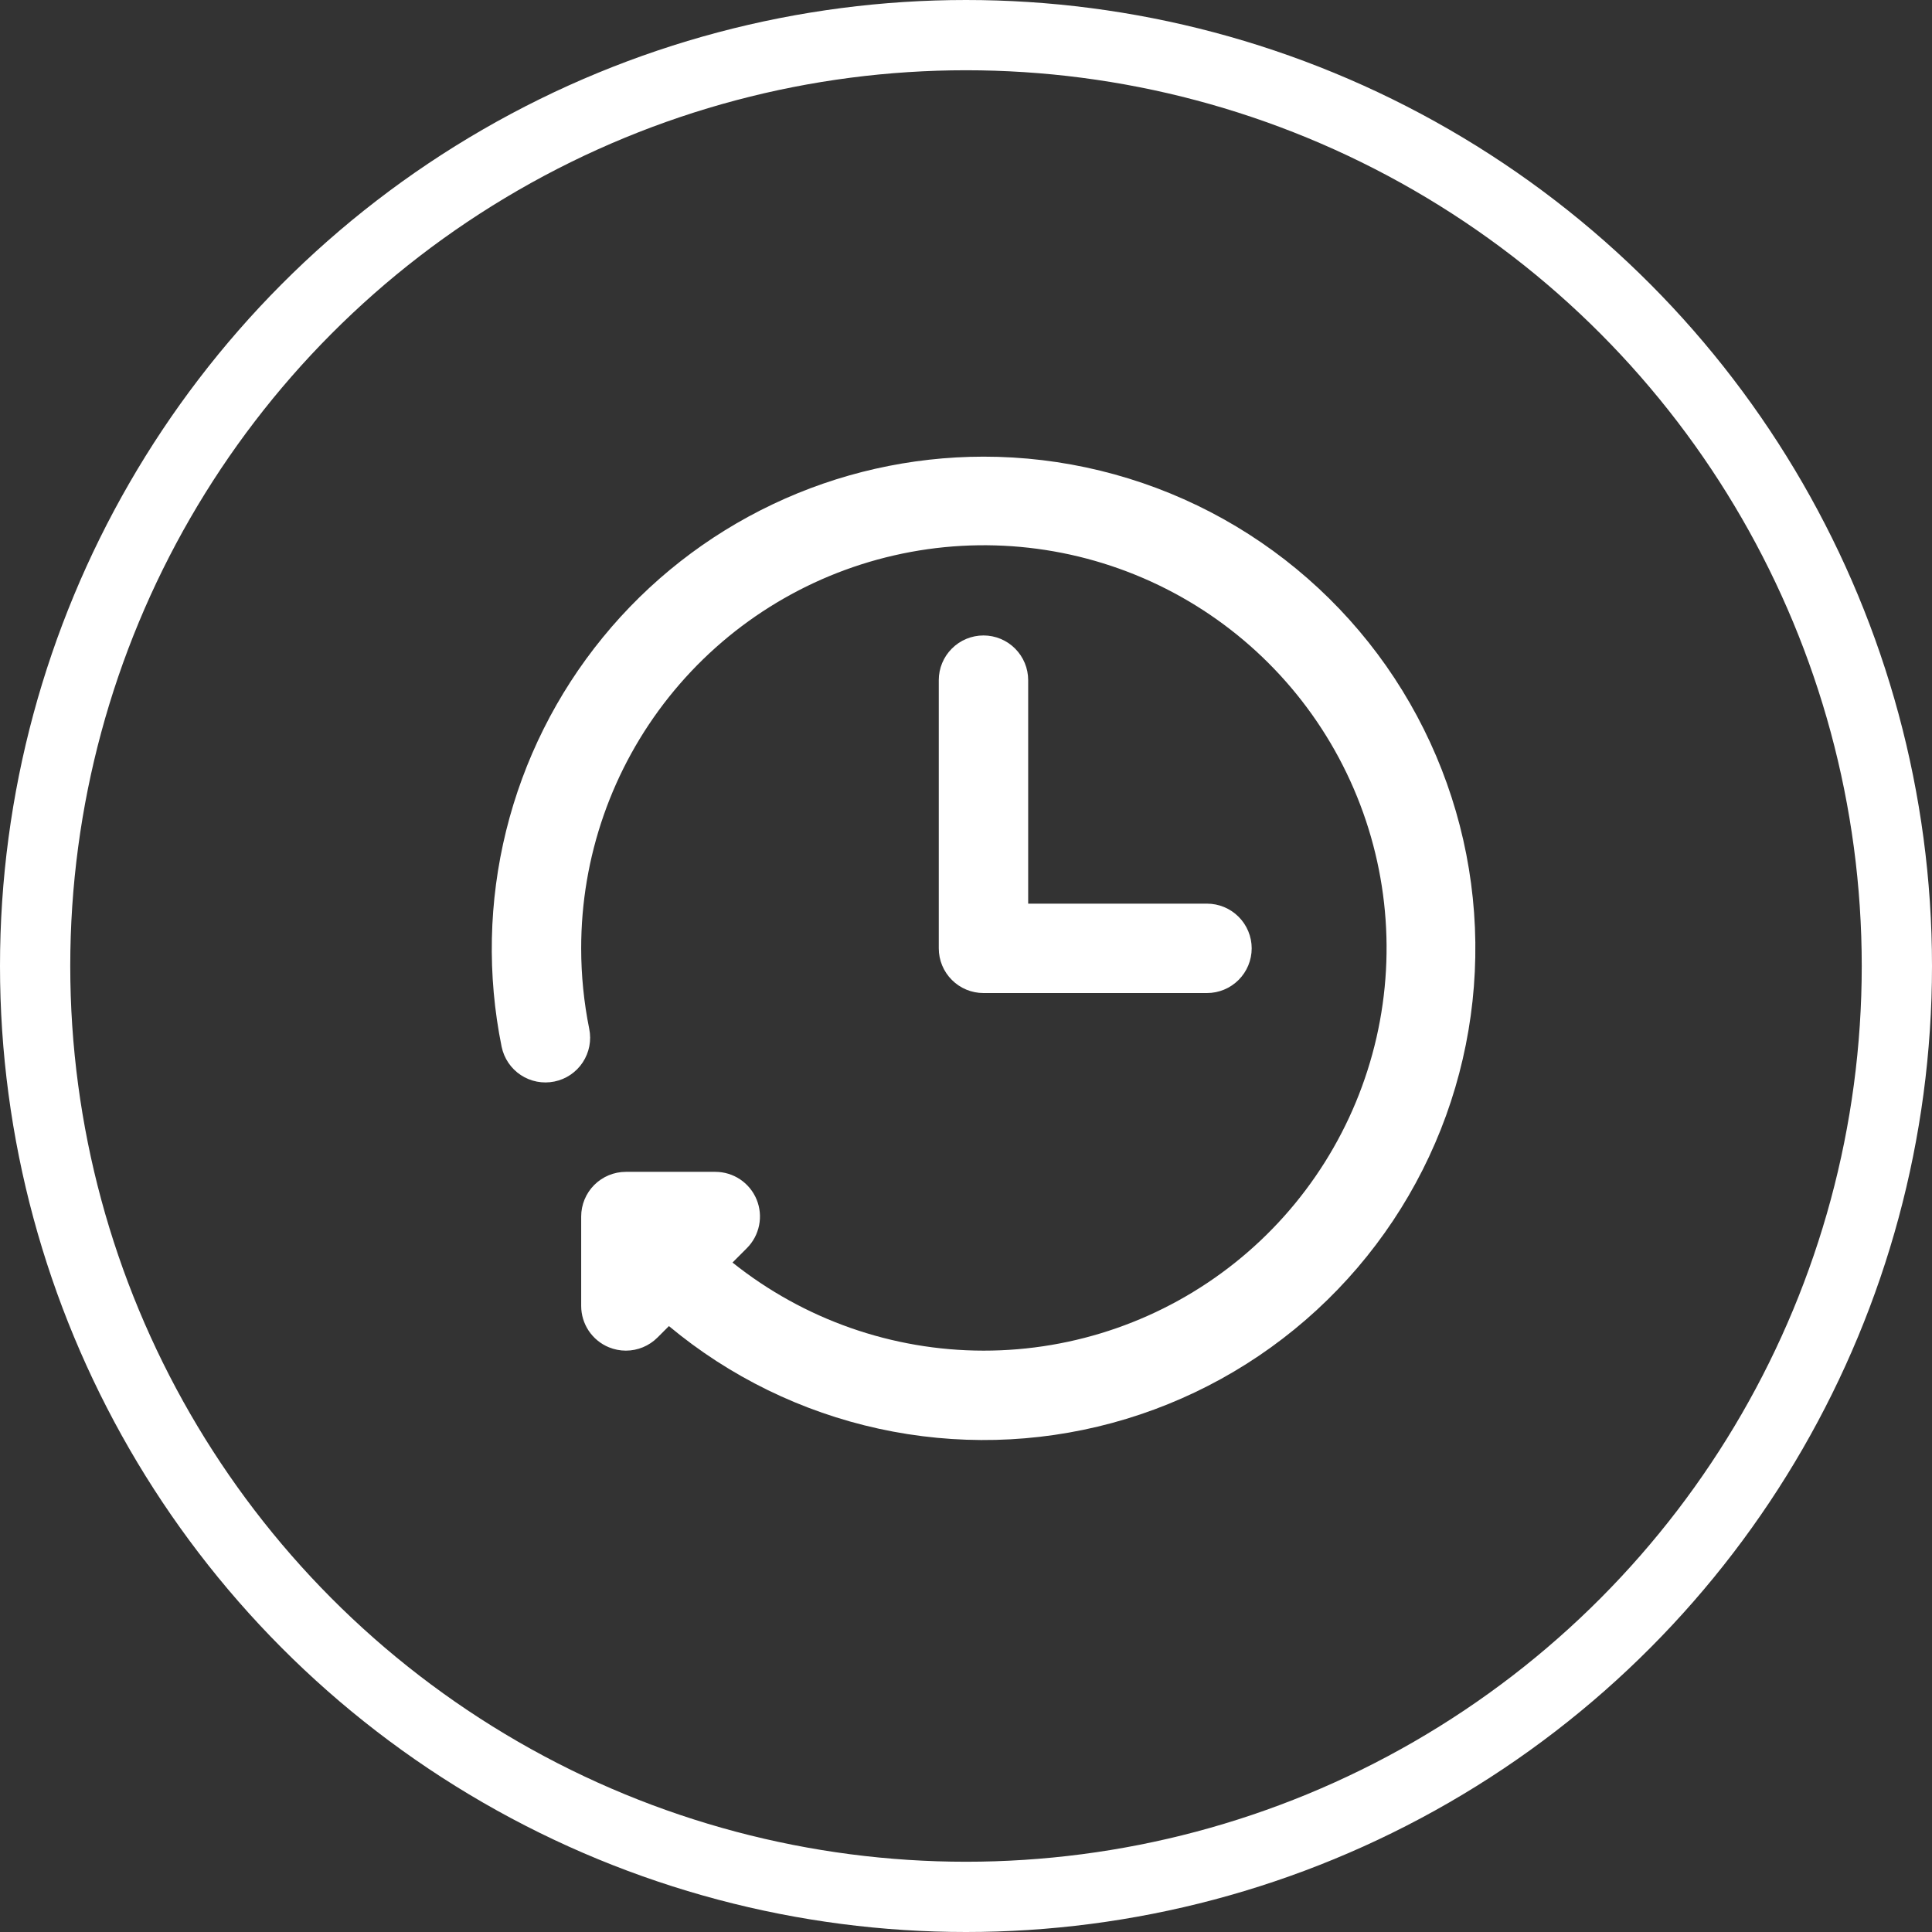 <svg width="55" height="55" viewBox="0 0 55 55" fill="none" xmlns="http://www.w3.org/2000/svg">
<rect x="0" y="0" width="55" height="55" fill="#333333" stroke="none"/>
<circle cx="27.5" cy="27.5" r="26.5" stroke="white" stroke-width="2"/>
<path d="M27.998 13C25.922 13.002 23.873 13.464 21.999 14.355C20.125 15.245 18.471 16.54 17.159 18.148C15.846 19.755 14.907 21.634 14.409 23.648C13.911 25.663 13.867 27.763 14.28 29.797C14.348 30.128 14.544 30.418 14.825 30.604C15.107 30.79 15.451 30.857 15.782 30.789C16.113 30.722 16.403 30.526 16.589 30.244C16.775 29.962 16.842 29.619 16.774 29.288C16.622 28.534 16.545 27.767 16.545 26.997C16.543 24.399 17.423 21.877 19.041 19.845C20.659 17.813 22.92 16.39 25.453 15.811C27.985 15.231 30.639 15.53 32.98 16.656C35.321 17.783 37.21 19.671 38.337 22.012C39.465 24.353 39.764 27.007 39.185 29.54C38.606 32.072 37.184 34.333 35.152 35.952C33.12 37.571 30.599 38.452 28 38.45C25.402 38.448 22.882 37.563 20.853 35.942L21.262 35.532C21.44 35.354 21.561 35.127 21.61 34.88C21.66 34.634 21.634 34.378 21.538 34.145C21.442 33.913 21.279 33.714 21.07 33.574C20.86 33.434 20.614 33.36 20.363 33.36H17.818C17.48 33.36 17.157 33.494 16.918 33.732C16.679 33.971 16.545 34.295 16.545 34.632V37.177C16.545 37.429 16.62 37.675 16.759 37.884C16.899 38.093 17.098 38.257 17.33 38.353C17.485 38.417 17.651 38.45 17.818 38.45C18.155 38.45 18.479 38.315 18.717 38.077L19.043 37.751C20.77 39.19 22.819 40.192 25.016 40.672C27.212 41.152 29.492 41.096 31.662 40.508C33.833 39.92 35.829 38.818 37.483 37.295C39.138 35.772 40.401 33.873 41.166 31.759C41.93 29.645 42.175 27.378 41.878 25.149C41.581 22.92 40.751 20.796 39.46 18.955C38.168 17.115 36.452 15.613 34.457 14.576C32.462 13.54 30.246 12.999 27.998 13Z" fill="white"/>
<path d="M27.998 18.09C27.66 18.09 27.336 18.224 27.098 18.463C26.859 18.701 26.725 19.025 26.725 19.362V26.997C26.725 27.335 26.859 27.659 27.098 27.897C27.336 28.136 27.66 28.27 27.998 28.27H34.36C34.697 28.27 35.021 28.136 35.26 27.897C35.498 27.659 35.633 27.335 35.633 26.997C35.633 26.66 35.498 26.336 35.26 26.098C35.021 25.859 34.697 25.725 34.36 25.725H29.27V19.362C29.27 19.025 29.136 18.701 28.897 18.463C28.659 18.224 28.335 18.09 27.998 18.09Z" fill="white"/>
</svg>
